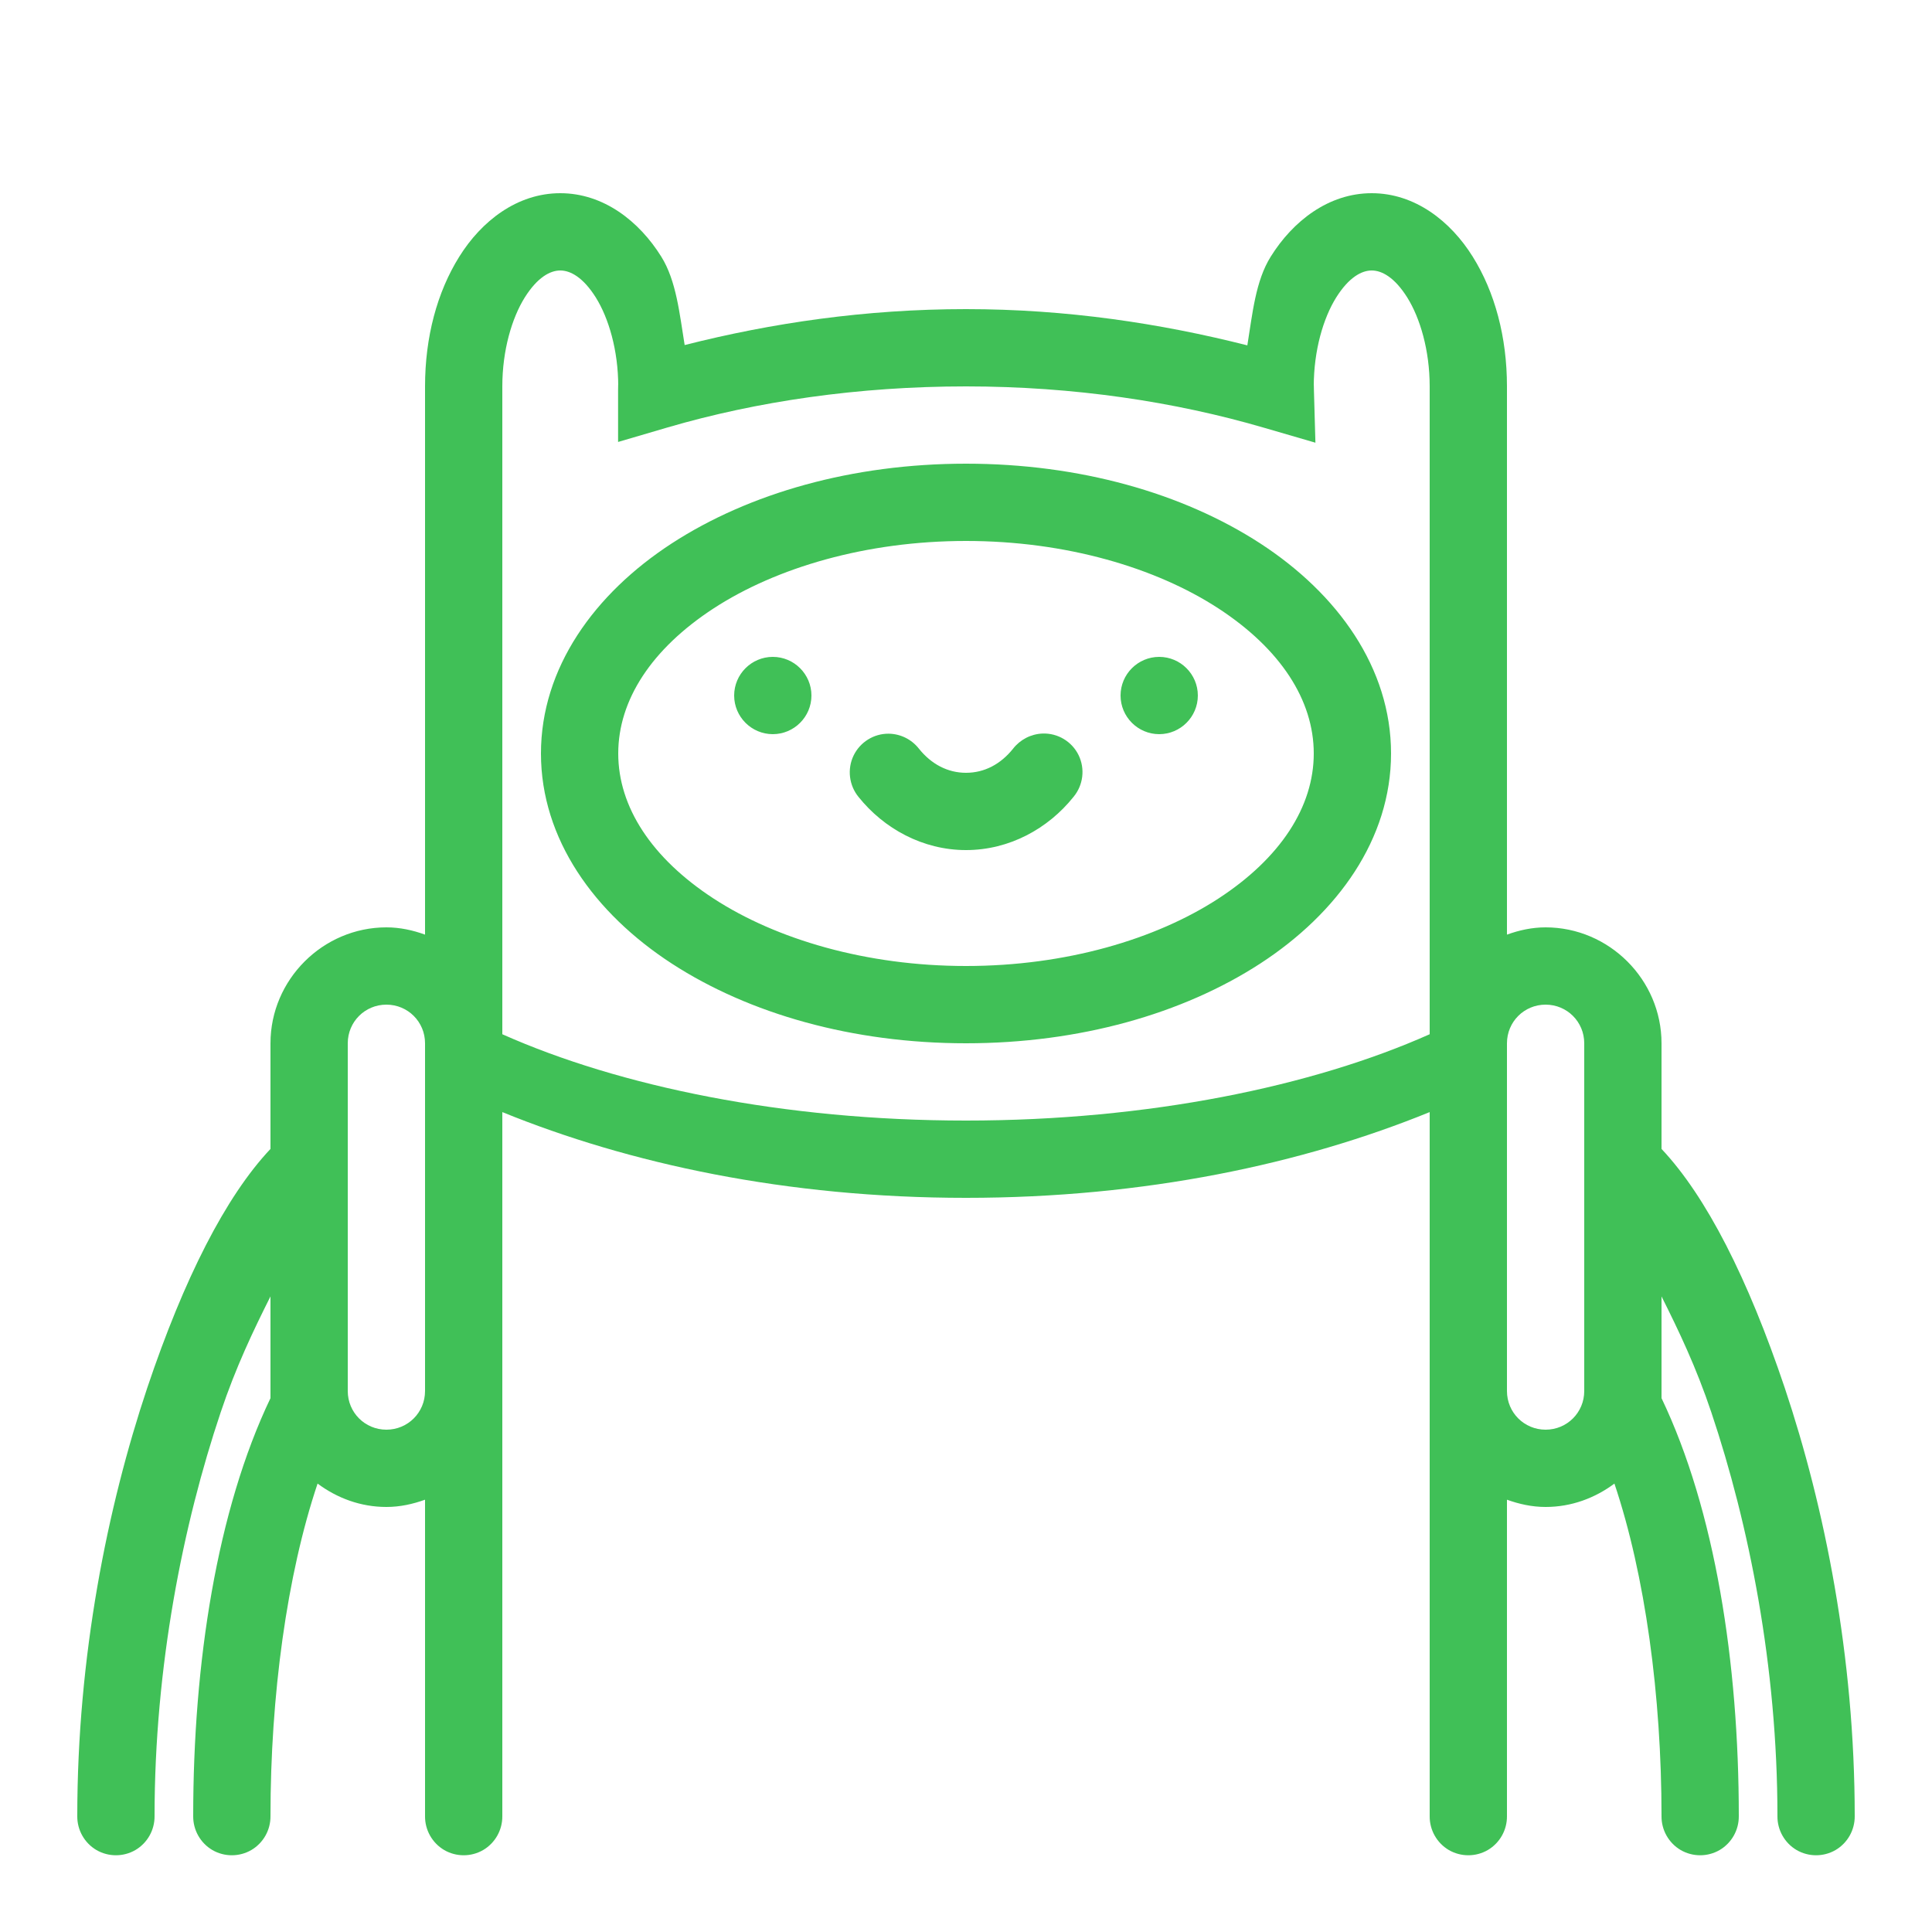 <svg fill="#40C057" xmlns="http://www.w3.org/2000/svg"  viewBox="0 0 50 50" width="100px" height="100px"><path d="M 14.5 5 C 13.379 5 12.457 5.727 11.887 6.641 C 11.312 7.559 11 8.727 11 10 L 11 24.188 C 10.684 24.074 10.352 24 10 24 C 8.355 24 7 25.355 7 27 L 7 29.734 C 5.84 30.965 4.762 33.09 3.812 35.914 C 2.777 39.004 2 42.875 2 47 C 1.996 47.359 2.184 47.695 2.496 47.879 C 2.809 48.059 3.191 48.059 3.504 47.879 C 3.816 47.695 4.004 47.359 4 47 C 4 43.125 4.738 39.449 5.711 36.551 C 6.105 35.375 6.559 34.43 7 33.551 L 7 36.184 C 5.613 39.086 5 43.035 5 47 C 4.996 47.359 5.184 47.695 5.496 47.879 C 5.809 48.059 6.191 48.059 6.504 47.879 C 6.816 47.695 7.004 47.359 7 47 C 7 43.891 7.422 40.766 8.219 38.395 C 8.723 38.77 9.332 39 10 39 C 10.352 39 10.684 38.926 11 38.812 L 11 47 C 10.996 47.359 11.184 47.695 11.496 47.879 C 11.809 48.059 12.191 48.059 12.504 47.879 C 12.816 47.695 13.004 47.359 13 47 L 13 28.781 C 16.281 30.117 20.355 31 25 31 C 29.645 31 33.719 30.117 37 28.781 L 37 47 C 36.996 47.359 37.184 47.695 37.496 47.879 C 37.809 48.059 38.191 48.059 38.504 47.879 C 38.816 47.695 39.004 47.359 39 47 L 39 38.812 C 39.316 38.926 39.648 39 40 39 C 40.668 39 41.277 38.77 41.781 38.395 C 42.578 40.766 43 43.891 43 47 C 42.996 47.359 43.184 47.695 43.496 47.879 C 43.809 48.059 44.191 48.059 44.504 47.879 C 44.816 47.695 45.004 47.359 45 47 C 45 43.035 44.387 39.086 43 36.184 L 43 33.551 C 43.441 34.43 43.895 35.375 44.289 36.551 C 45.262 39.449 46 43.125 46 47 C 45.996 47.359 46.184 47.695 46.496 47.879 C 46.809 48.059 47.191 48.059 47.504 47.879 C 47.816 47.695 48.004 47.359 48 47 C 48 42.875 47.223 39.004 46.188 35.914 C 45.238 33.09 44.16 30.965 43 29.734 L 43 27 C 43 25.355 41.645 24 40 24 C 39.648 24 39.316 24.074 39 24.188 L 39 10 C 39 8.727 38.688 7.559 38.113 6.641 C 37.543 5.727 36.621 5 35.5 5 C 34.379 5 33.457 5.727 32.887 6.641 C 32.492 7.27 32.414 8.121 32.281 8.938 C 30.027 8.367 27.598 8 25 8 C 22.402 8 19.969 8.359 17.719 8.93 C 17.586 8.117 17.504 7.266 17.113 6.641 C 16.543 5.727 15.621 5 14.5 5 Z M 14.5 7 C 14.758 7 15.09 7.172 15.422 7.703 C 15.75 8.23 16 9.062 16 10 C 16 9.922 15.996 9.949 15.996 10.102 L 15.996 11.438 L 17.277 11.062 C 19.586 10.387 22.211 10 25 10 C 27.789 10 30.41 10.395 32.727 11.074 L 34.043 11.457 L 34.004 10.086 C 34.004 9.961 34 9.934 34 10 C 34 9.062 34.25 8.23 34.578 7.703 C 34.91 7.172 35.242 7 35.5 7 C 35.758 7 36.09 7.172 36.422 7.703 C 36.75 8.23 37 9.062 37 10 L 37 26.766 C 33.977 28.113 29.727 29 25 29 C 20.273 29 16.023 28.113 13 26.766 L 13 10 C 13 9.062 13.25 8.23 13.578 7.703 C 13.91 7.172 14.242 7 14.5 7 Z M 25 12 C 22.062 12 19.391 12.762 17.387 14.062 C 15.379 15.367 14 17.289 14 19.5 C 14 21.711 15.379 23.633 17.387 24.938 C 19.391 26.238 22.062 27 25 27 C 27.938 27 30.609 26.238 32.613 24.938 C 34.621 23.633 36 21.711 36 19.5 C 36 17.289 34.621 15.367 32.613 14.062 C 30.609 12.762 27.938 12 25 12 Z M 25 14 C 27.586 14 29.91 14.691 31.527 15.742 C 33.141 16.793 34 18.121 34 19.5 C 34 20.879 33.141 22.207 31.527 23.258 C 29.91 24.309 27.586 25 25 25 C 22.414 25 20.09 24.309 18.473 23.258 C 16.859 22.207 16 20.879 16 19.5 C 16 18.121 16.859 16.793 18.473 15.742 C 20.09 14.691 22.414 14 25 14 Z M 20 17 C 19.449 17 19 17.449 19 18 C 19 18.551 19.449 19 20 19 C 20.551 19 21 18.551 21 18 C 21 17.449 20.551 17 20 17 Z M 30 17 C 29.449 17 29 17.449 29 18 C 29 18.551 29.449 19 30 19 C 30.551 19 31 18.551 31 18 C 31 17.449 30.551 17 30 17 Z M 26.98 18.984 C 26.68 18.996 26.402 19.141 26.219 19.375 C 25.898 19.777 25.477 20 25 20 C 24.527 20 24.102 19.777 23.781 19.375 C 23.594 19.137 23.309 18.992 23 18.988 C 22.613 18.984 22.258 19.207 22.09 19.555 C 21.922 19.906 21.973 20.324 22.219 20.625 C 22.875 21.445 23.883 22 25 22 C 26.121 22 27.125 21.445 27.781 20.625 C 28.035 20.32 28.086 19.898 27.914 19.543 C 27.742 19.191 27.375 18.969 26.98 18.984 Z M 10 26 C 10.555 26 11 26.445 11 27 L 11 36 C 11 36.555 10.555 37 10 37 C 9.445 37 9 36.555 9 36 L 9 27 C 9 26.445 9.445 26 10 26 Z M 40 26 C 40.555 26 41 26.445 41 27 L 41 36 C 41 36.555 40.555 37 40 37 C 39.445 37 39 36.555 39 36 L 39 27 C 39 26.445 39.445 26 40 26 Z"/></svg>